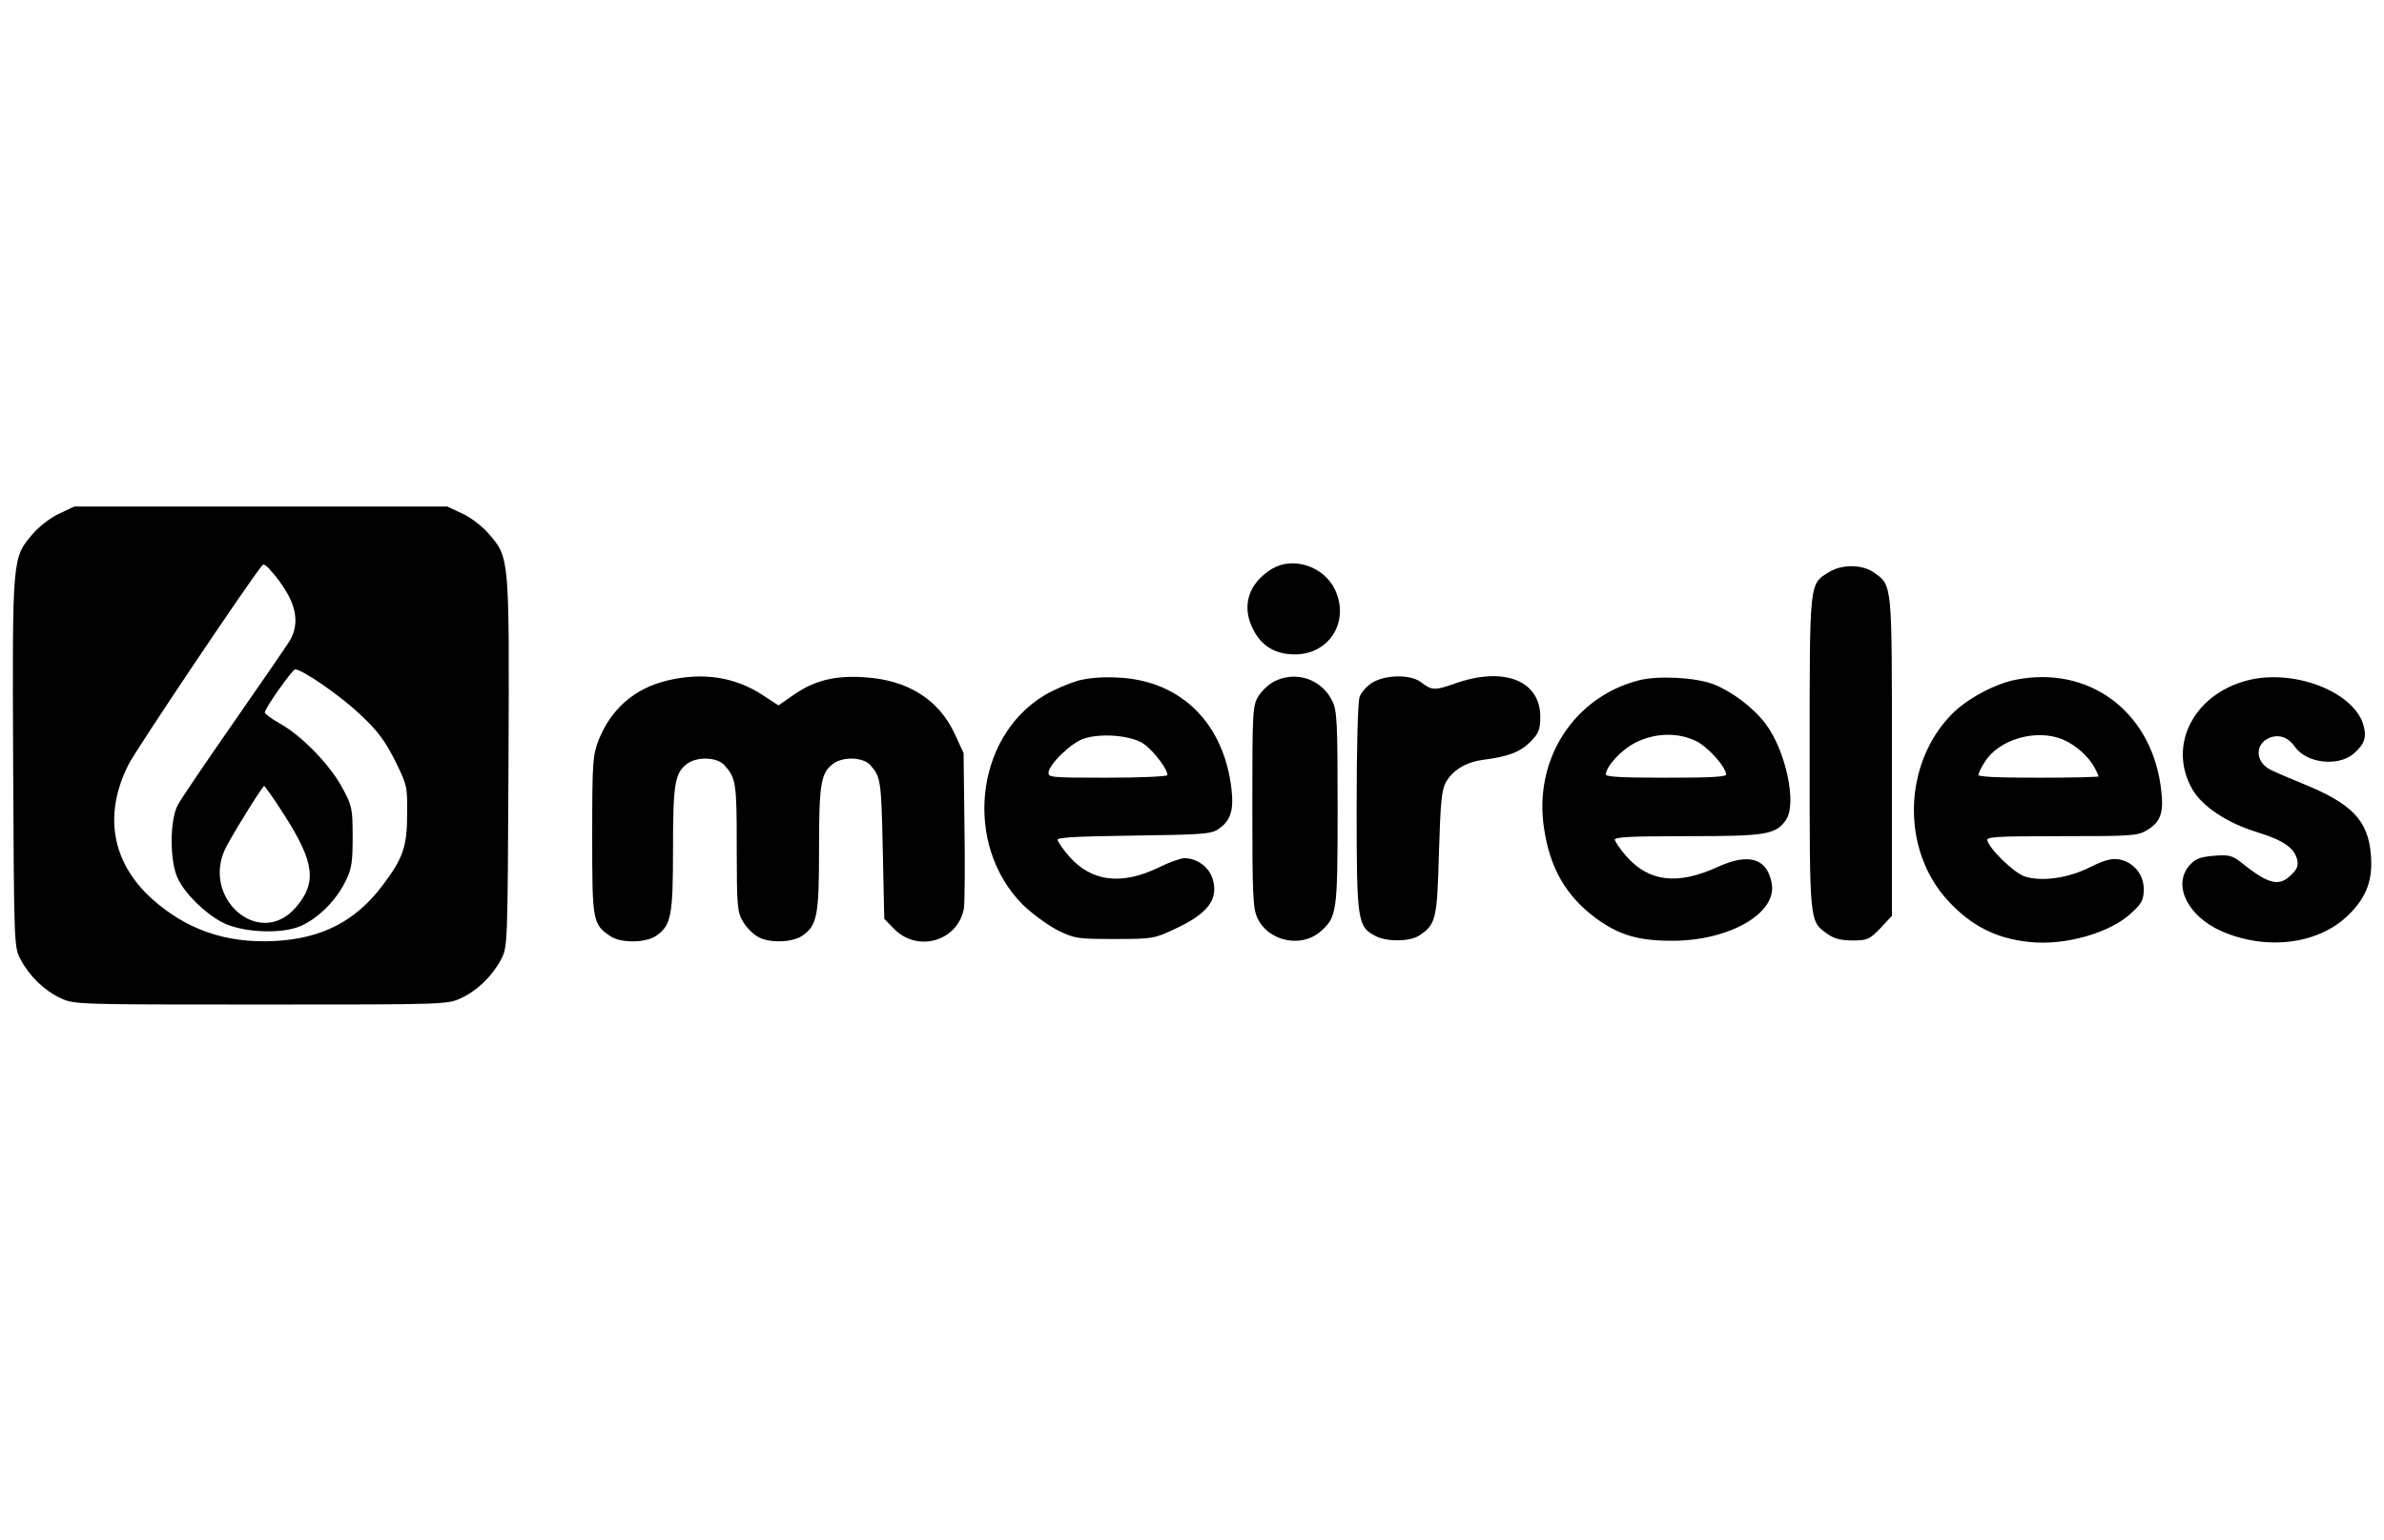 <svg width="130" height="84" xmlns="http://www.w3.org/2000/svg">
 <g id="Layer_1">
  <title>Layer 1</title>
  <g stroke="null">
   <g stroke="null" fill="#000000" transform="translate(0 207) scale(0.1 -0.1)">
    <path stroke="null" d="m32.367,1789.381c-4.55,-2.113 -10.888,-6.988 -14.139,-10.888c-11.051,-12.839 -11.051,-11.864 -10.563,-124.323c0.488,-100.271 0.488,-100.596 4.063,-107.259c4.875,-9.101 12.839,-16.739 21.614,-20.802c7.151,-3.413 9.263,-3.413 108.884,-3.413c99.621,0 101.734,0 108.884,3.413c8.776,4.063 16.739,11.701 21.614,20.802c3.575,6.663 3.575,6.988 4.063,107.259c0.488,112.46 0.488,111.484 -10.563,124.323c-3.25,3.9 -9.588,8.776 -14.139,10.888l-8.288,3.9l-101.571,0l-101.571,0l-8.288,-3.9zm126.273,-45.666c4.063,-8.613 3.9,-16.576 -0.325,-23.564c-1.95,-3.088 -15.764,-23.239 -30.715,-44.691c-14.951,-21.452 -28.602,-41.604 -30.228,-44.691c-4.388,-8.288 -4.388,-30.878 0.163,-39.816c3.9,-8.126 14.301,-18.364 23.727,-23.402c10.401,-5.525 31.853,-6.663 42.416,-2.113c9.588,4.225 19.014,13.651 24.215,24.052c3.413,6.826 3.9,10.238 3.9,24.215c0,15.439 -0.325,16.739 -5.688,26.652c-6.663,12.351 -21.777,27.952 -33.64,34.615c-4.713,2.6 -8.613,5.525 -8.613,6.501c0,2.438 15.276,23.89 16.901,24.052c4.063,0.163 25.352,-14.626 36.078,-24.865c9.588,-8.938 13.489,-14.301 19.014,-25.19c6.663,-13.489 6.826,-14.301 6.663,-29.415c0,-17.877 -2.275,-24.377 -13.489,-39.166c-14.789,-19.664 -33.315,-29.252 -59.48,-30.553c-26.652,-1.3 -48.267,6.338 -67.118,23.239c-22.102,19.989 -26.652,46.479 -12.676,73.944c4.225,8.288 65.493,99.621 72.806,108.397c1.3,1.625 2.925,0.488 7.313,-4.875c3.25,-3.738 7.151,-9.751 8.776,-13.326zm-2.925,-118.31c16.414,-25.677 17.714,-37.053 5.85,-50.704c-20.477,-23.402 -53.63,6.176 -38.353,34.29c6.176,11.376 19.827,32.99 20.802,33.153c0.488,0 5.85,-7.476 11.701,-16.739z"/>
    <path stroke="null" d="m693.798,1759.316c-12.514,-7.638 -16.414,-19.827 -10.076,-32.178c4.55,-9.101 11.864,-13.489 22.427,-13.489c18.527,0 29.415,17.714 21.289,34.778c-6.013,12.351 -22.427,17.714 -33.64,10.888z"/>
    <path stroke="null" d="m997.536,1757.529c-10.401,-6.338 -10.238,-4.063 -10.238,-98.321c0,-93.445 -0.163,-91.17 9.588,-98.158c3.413,-2.438 7.151,-3.413 13.326,-3.413c7.801,0 8.938,0.488 14.789,6.501l6.176,6.663l0,86.945c0,95.071 0.163,92.633 -9.588,99.621c-6.176,4.388 -17.064,4.55 -24.052,0.163z"/>
    <path stroke="null" d="m363.895,1698.374c-17.551,-4.225 -30.065,-15.114 -36.891,-31.853c-3.25,-8.451 -3.575,-11.376 -3.575,-52.004c0,-47.129 0.163,-48.267 9.913,-54.767c5.525,-3.575 18.364,-3.413 23.89,0.163c8.288,5.525 9.263,10.563 9.263,47.129c0,36.078 0.975,41.929 8.288,47.129c5.688,3.9 16.414,3.413 20.477,-0.975c6.663,-7.313 6.988,-9.913 6.988,-45.504c0,-31.365 0.325,-35.103 3.25,-39.816c1.625,-2.925 5.038,-6.501 7.476,-7.963c5.525,-3.738 18.202,-3.575 23.89,0c8.288,5.525 9.263,10.563 9.263,47.129c0,36.078 0.975,41.929 8.288,47.129c5.688,3.9 16.414,3.413 20.477,-0.975c5.85,-6.663 6.176,-8.288 6.988,-46.316l0.813,-37.703l4.875,-5.038c12.514,-13.164 34.128,-7.151 37.541,10.401c0.488,3.088 0.65,23.402 0.325,45.016l-0.488,39.653l-4.713,10.238c-8.613,18.689 -25.352,29.252 -48.754,30.715c-16.251,1.138 -27.627,-1.788 -39.003,-9.913l-7.963,-5.525l-8.451,5.525c-15.114,10.076 -32.828,12.839 -52.167,8.126z"/>
    <path stroke="null" d="m587.514,1698.211c-4.875,-1.463 -12.839,-4.875 -17.714,-7.801c-37.866,-22.752 -43.879,-81.094 -11.701,-113.435c5.038,-4.875 13.489,-11.051 18.852,-13.814c9.263,-4.55 10.726,-4.713 30.878,-4.713c20.639,0 21.452,0.163 32.828,5.525c17.877,8.288 23.564,16.089 19.989,26.977c-1.95,6.013 -8.288,10.563 -14.789,10.563c-1.95,0 -8.288,-2.275 -13.814,-5.038c-20.477,-9.913 -37.053,-7.801 -49.404,6.176c-3.575,4.063 -6.501,8.451 -6.501,9.588c0,1.625 8.938,2.113 41.929,2.6c36.728,0.488 42.254,0.813 45.991,3.413c6.501,4.388 8.288,9.913 6.988,21.289c-4.063,35.753 -27.302,58.83 -61.268,60.455c-8.776,0.488 -16.414,-0.163 -22.264,-1.788zm36.241,-33.315c6.176,-4.225 14.626,-15.764 13.164,-18.039c-0.488,-0.813 -15.439,-1.463 -33.315,-1.463c-31.365,0 -32.34,0.163 -32.34,3.25c0,4.55 12.514,16.739 19.502,19.014c9.588,3.25 26.327,1.788 32.99,-2.763z"/>
    <path stroke="null" d="m695.26,1698.049c-2.925,-1.463 -6.826,-5.038 -8.613,-7.963c-3.088,-5.038 -3.25,-7.963 -3.25,-60.13c0,-47.779 0.325,-55.417 2.763,-60.455c5.688,-12.189 22.914,-15.926 33.153,-7.476c9.263,7.963 9.588,9.913 9.588,67.443c0,46.804 -0.325,53.142 -2.925,58.18c-5.688,11.538 -19.177,16.089 -30.715,10.401z"/>
    <path stroke="null" d="m748.727,1697.399c-2.925,-1.788 -6.013,-5.2 -6.826,-7.476c-0.975,-2.438 -1.625,-27.79 -1.625,-60.293c0,-61.755 0.488,-64.68 9.913,-69.556c6.013,-3.25 18.527,-3.088 23.402,0.163c8.938,5.85 9.588,8.613 10.563,44.529c0.813,27.627 1.463,34.29 3.738,38.678c3.738,6.826 11.051,11.376 20.639,12.676c13.814,1.788 20.152,4.225 25.515,9.588c4.55,4.55 5.363,6.501 5.363,13.489c0,19.339 -19.502,26.815 -45.504,17.714c-11.376,-4.063 -13.164,-4.063 -19.339,0.65c-5.363,4.225 -18.689,4.063 -25.84,-0.163z"/>
    <path stroke="null" d="m893.852,1698.536c-35.428,-9.101 -57.205,-43.066 -51.354,-80.444c3.25,-21.614 12.026,-36.566 28.277,-48.592c12.351,-8.938 22.589,-12.026 41.116,-12.026c30.553,0 56.392,14.626 53.792,30.39c-2.275,13.651 -12.026,16.576 -28.765,8.938c-21.939,-10.076 -37.866,-8.288 -50.379,5.85c-3.575,4.063 -6.501,8.451 -6.501,9.588c0,1.788 7.313,2.275 39.816,2.275c43.391,0 48.429,0.813 53.792,8.938c5.688,8.776 -0.488,37.378 -11.376,51.679c-6.663,8.776 -18.202,17.389 -28.115,21.289c-10.076,3.738 -29.903,4.713 -40.303,2.113zm31.203,-32.178c6.663,-3.25 16.739,-14.464 16.739,-18.852c0,-1.625 -6.988,-2.113 -33.315,-2.113c-25.84,0 -33.315,0.488 -33.315,2.113c0,4.713 8.451,13.976 16.576,18.039c10.726,5.363 23.239,5.688 33.315,0.813z"/>
    <path stroke="null" d="m1099.432,1698.861c-11.213,-2.113 -26.652,-10.401 -34.615,-18.527c-26.652,-26.977 -27.627,-73.619 -2.275,-101.084c12.514,-13.651 26.165,-20.639 44.204,-22.427c19.014,-2.113 43.716,4.875 55.092,15.601c5.525,5.038 6.663,6.988 6.663,12.676c0,7.801 -5.363,14.301 -13.001,15.764c-3.9,0.65 -7.801,-0.325 -15.601,-4.225c-11.864,-6.013 -26.652,-8.126 -36.078,-5.038c-6.176,2.113 -20.639,16.251 -20.639,20.477c0,2.113 5.2,2.438 41.116,2.438c38.028,0 41.278,0.163 46.316,3.25c7.638,4.713 9.101,9.751 6.988,24.377c-6.013,40.303 -39.166,64.355 -78.169,56.717zm25.677,-31.69c6.988,-2.925 14.301,-9.426 17.551,-15.601c1.3,-2.438 2.275,-4.713 2.275,-5.363c0,-0.488 -14.951,-0.813 -33.315,-0.813c-23.727,0 -33.315,0.488 -33.315,1.788c0,1.138 1.463,4.388 3.413,7.313c7.801,12.839 28.602,18.852 43.391,12.676z"/>
    <path stroke="null" d="m1227.98,1699.024c-30.39,-6.501 -45.829,-34.778 -32.178,-58.992c5.2,-9.263 18.852,-18.364 34.778,-23.239c14.789,-4.55 20.964,-8.776 22.589,-15.601c0.65,-3.413 0,-5.363 -3.25,-8.451c-6.826,-6.988 -12.839,-5.688 -27.627,6.176c-5.363,4.225 -6.826,4.55 -15.114,3.9c-7.476,-0.65 -9.913,-1.625 -13.001,-5.2c-8.938,-10.401 -0.65,-26.977 17.389,-34.94c24.865,-10.888 53.63,-6.988 69.556,9.588c9.101,9.263 12.351,18.364 11.213,31.69c-1.463,18.364 -10.238,27.465 -36.728,38.191c-6.826,2.763 -14.789,6.176 -17.714,7.638c-8.776,4.388 -9.101,14.789 -0.488,18.364c5.363,2.113 10.726,0.325 14.464,-5.2c6.176,-8.613 22.752,-10.563 31.04,-3.738c6.176,5.2 7.313,9.101 5.2,15.926c-5.688,17.064 -35.753,28.927 -60.13,23.89z"/>
   </g>
  </g>
 </g>

</svg>